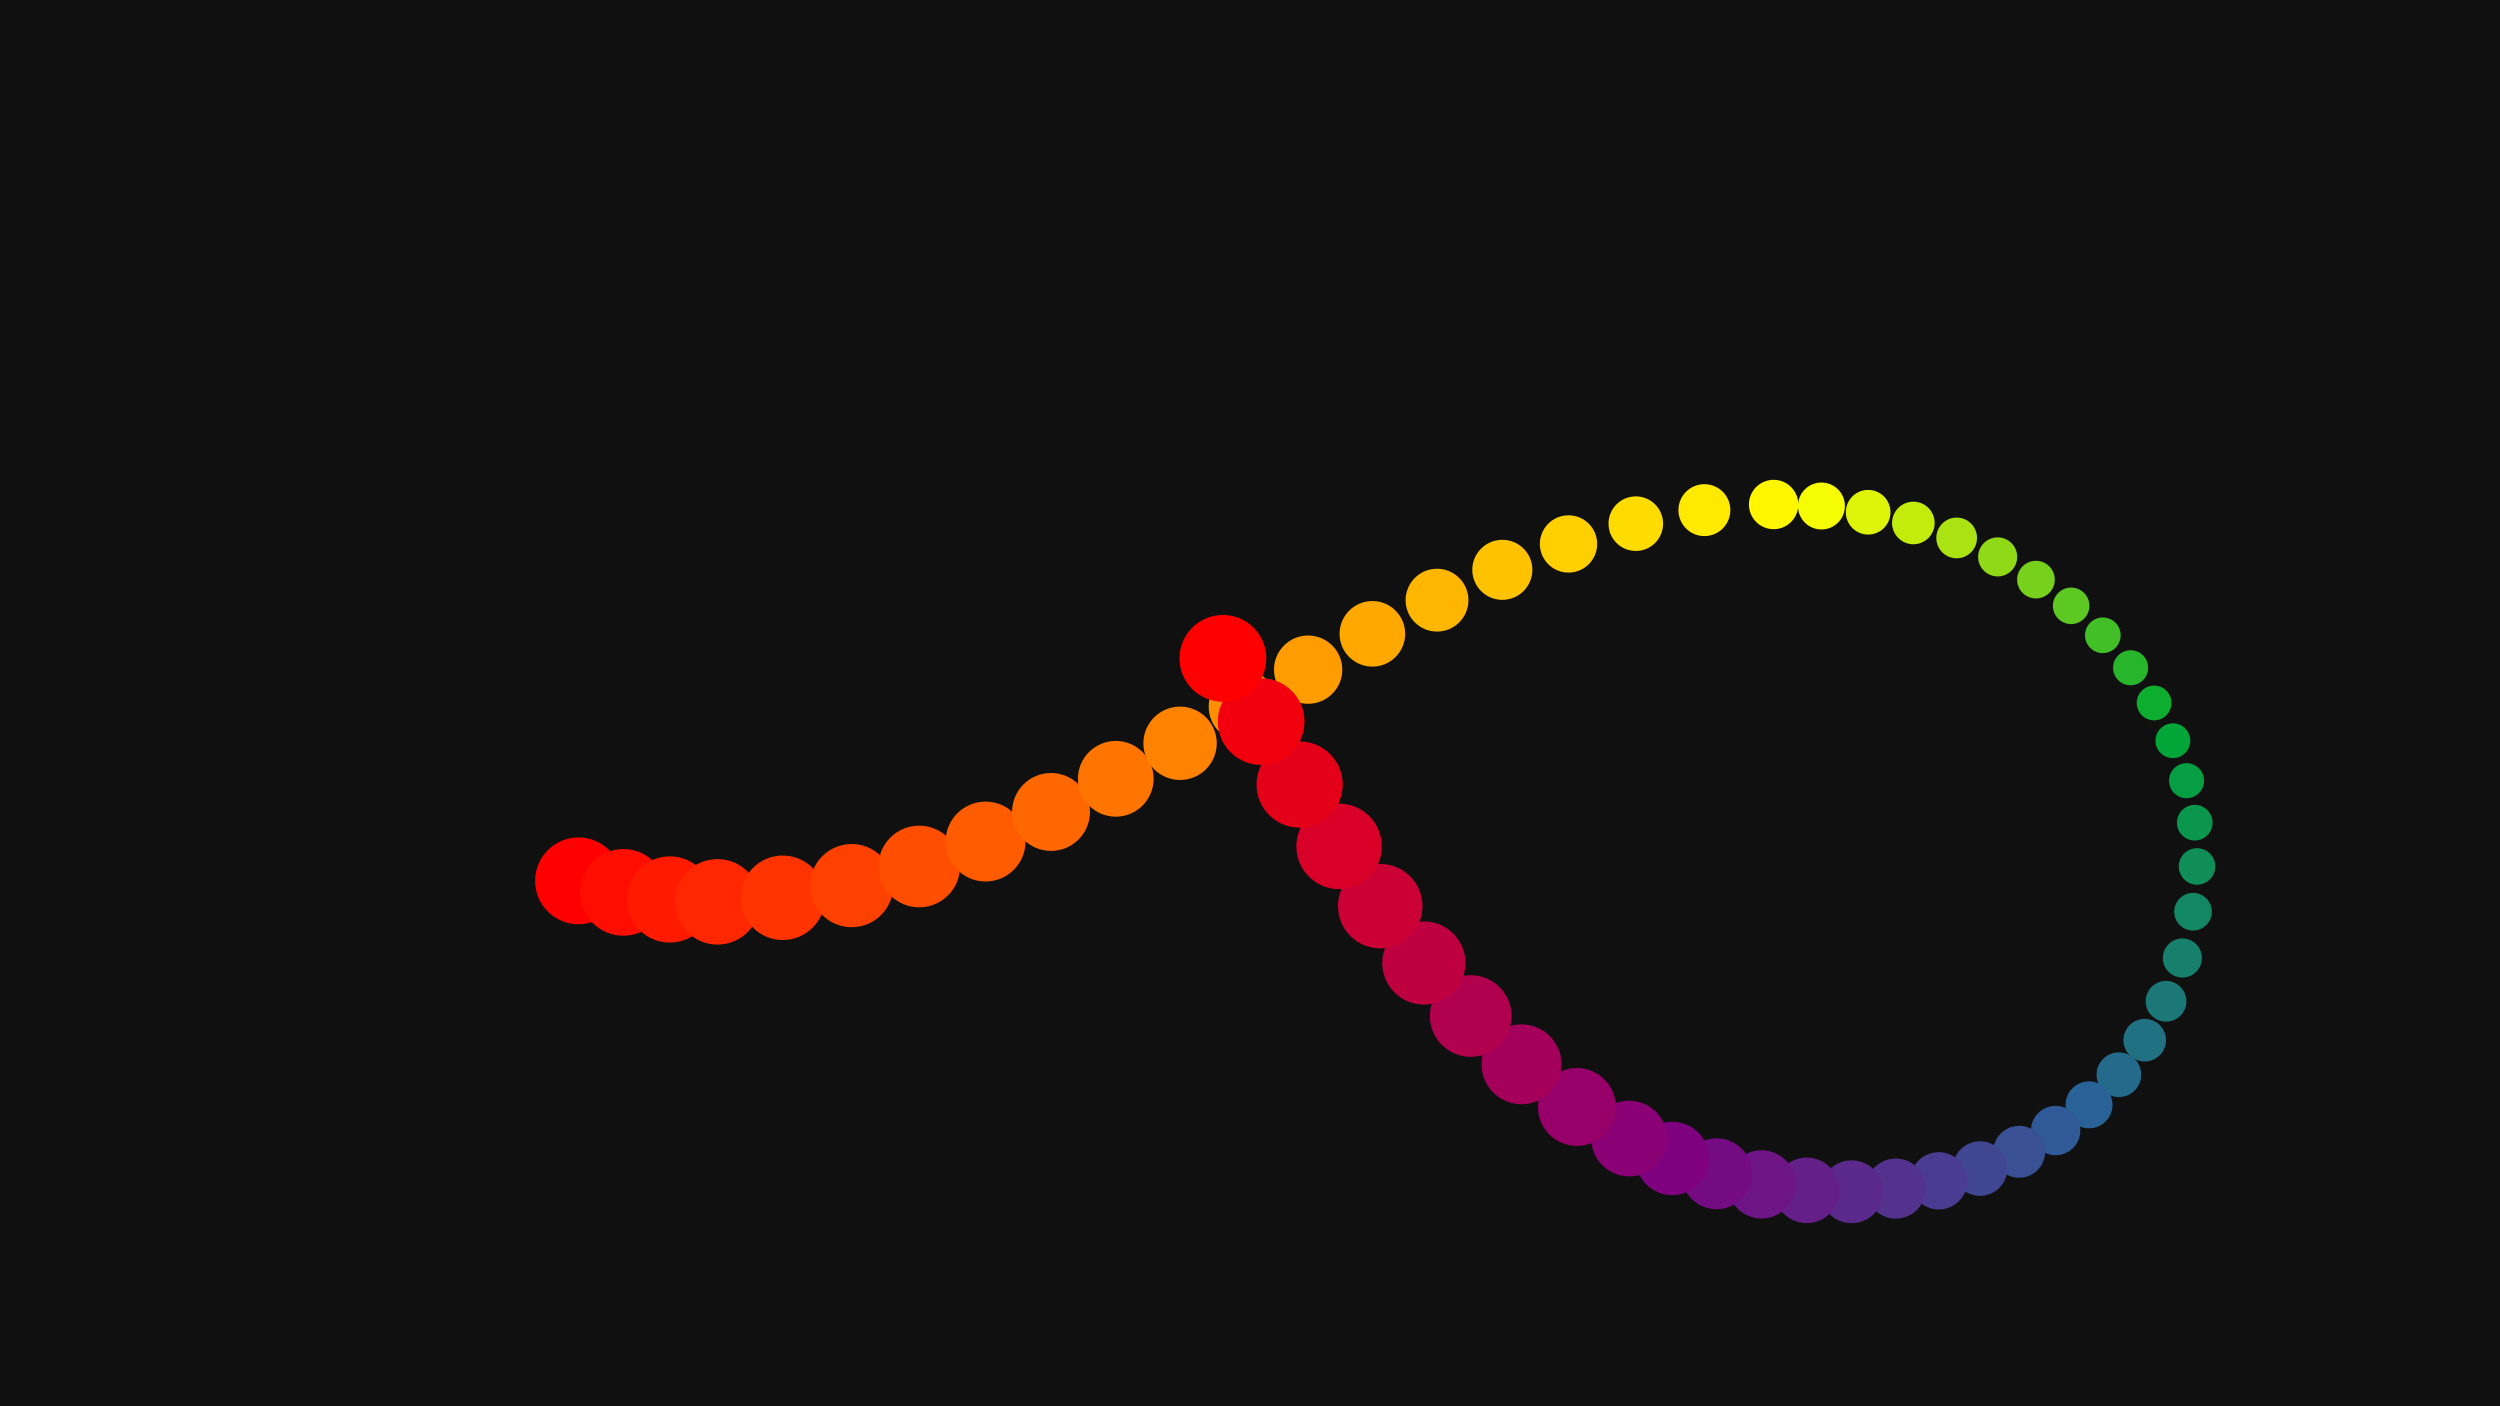 <svg xmlns="http://www.w3.org/2000/svg" xmlns:xlink="http://www.w3.org/1999/xlink" width="720" height="405" viewBox="0 0 720 405">
<path id="background" d="M 0.0 0.0 L 720.0 0.0 L 720.0 405.0 L 0.0 405.0 Z" stroke="none" fill-opacity="1" fill="#101010"></path>
<g id="camera" transform="translate(360, 202.5) scale(1, -1) rotate(0.0) translate(0.0, 0.0)">
<g id="dot.00" class="curveentity2" transform="translate(-193.388, -51.183) rotate(0.0) scale(25, 25)">
<g id="0xffff0000" class="materialsolid" stroke="none" fill-opacity="1" fill="#ff0000">
<path id="circle" class="curve2" fill-rule="evenodd" d="M 0.5 0.0 C 0.5 0.276,0.276 0.5,0.0 0.5 C -0.276 0.5,-0.5 0.276,-0.5 0.0 C -0.5 -0.276,-0.276 -0.5,0.0 -0.5 C 0.276 -0.5,0.5 -0.276,0.5 0.0 Z"></path>
</g>
</g>

<g id="dot.01" class="curveentity2" transform="translate(-180.46, -54.503) rotate(0.0) scale(24.958, 24.958)">
<g id="0xffff0d00" class="materialsolid" stroke="none" fill-opacity="1" fill="#ff0d00">
<path id="circle" class="curve2" fill-rule="evenodd" d="M 0.5 0.0 C 0.5 0.276,0.276 0.5,0.0 0.5 C -0.276 0.5,-0.5 0.276,-0.5 0.0 C -0.5 -0.276,-0.276 -0.5,0.0 -0.5 C 0.276 -0.5,0.5 -0.276,0.5 0.0 Z"></path>
</g>
</g>

<g id="dot.02" class="curveentity2" transform="translate(-167.078, -56.543) rotate(0.0) scale(24.831, 24.831)">
<g id="0xffff1a00" class="materialsolid" stroke="none" fill-opacity="1" fill="#ff1a00">
<path id="circle" class="curve2" fill-rule="evenodd" d="M 0.5 0.0 C 0.5 0.276,0.276 0.5,0.0 0.5 C -0.276 0.5,-0.5 0.276,-0.5 0.0 C -0.5 -0.276,-0.276 -0.5,0.0 -0.5 C 0.276 -0.5,0.5 -0.276,0.5 0.0 Z"></path>
</g>
</g>

<g id="dot.03" class="curveentity2" transform="translate(-153.355, -57.231) rotate(0.0) scale(24.62, 24.62)">
<g id="0xffff2700" class="materialsolid" stroke="none" fill-opacity="1" fill="#ff2700">
<path id="circle" class="curve2" fill-rule="evenodd" d="M 0.5 0.0 C 0.5 0.276,0.276 0.5,0.0 0.5 C -0.276 0.5,-0.5 0.276,-0.5 0.0 C -0.5 -0.276,-0.276 -0.5,0.0 -0.5 C 0.276 -0.5,0.5 -0.276,0.5 0.0 Z"></path>
</g>
</g>

<g id="dot.04" class="curveentity2" transform="translate(-134.55, -56.061) rotate(0.0) scale(24.33, 24.33)">
<g id="0xffff3400" class="materialsolid" stroke="none" fill-opacity="1" fill="#ff3400">
<path id="circle" class="curve2" fill-rule="evenodd" d="M 0.5 0.0 C 0.5 0.276,0.276 0.5,0.0 0.5 C -0.276 0.5,-0.5 0.276,-0.5 0.0 C -0.5 -0.276,-0.276 -0.5,0.0 -0.5 C 0.276 -0.5,0.5 -0.276,0.5 0.0 Z"></path>
</g>
</g>

<g id="dot.05" class="curveentity2" transform="translate(-114.715, -52.556) rotate(0.0) scale(23.962, 23.962)">
<g id="0xffff4100" class="materialsolid" stroke="none" fill-opacity="1" fill="#ff4100">
<path id="circle" class="curve2" fill-rule="evenodd" d="M 0.5 0.0 C 0.5 0.276,0.276 0.5,0.0 0.5 C -0.276 0.5,-0.5 0.276,-0.5 0.0 C -0.5 -0.276,-0.276 -0.5,0.0 -0.5 C 0.276 -0.5,0.5 -0.276,0.5 0.0 Z"></path>
</g>
</g>

<g id="dot.06" class="curveentity2" transform="translate(-95.272, -47.048) rotate(0.0) scale(23.52, 23.52)">
<g id="0xffff4e00" class="materialsolid" stroke="none" fill-opacity="1" fill="#ff4e00">
<path id="circle" class="curve2" fill-rule="evenodd" d="M 0.5 0.0 C 0.5 0.276,0.276 0.5,0.0 0.5 C -0.276 0.5,-0.5 0.276,-0.5 0.0 C -0.5 -0.276,-0.276 -0.5,0.0 -0.5 C 0.276 -0.5,0.5 -0.276,0.5 0.0 Z"></path>
</g>
</g>

<g id="dot.07" class="curveentity2" transform="translate(-76.158, -39.867) rotate(0.0) scale(23.011, 23.011)">
<g id="0xffff5b00" class="materialsolid" stroke="none" fill-opacity="1" fill="#ff5b00">
<path id="circle" class="curve2" fill-rule="evenodd" d="M 0.5 0.0 C 0.5 0.276,0.276 0.5,0.0 0.5 C -0.276 0.5,-0.5 0.276,-0.5 0.0 C -0.5 -0.276,-0.276 -0.5,0.0 -0.5 C 0.276 -0.5,0.5 -0.276,0.5 0.0 Z"></path>
</g>
</g>

<g id="dot.08" class="curveentity2" transform="translate(-57.307, -31.341) rotate(0.0) scale(22.439, 22.439)">
<g id="0xffff6800" class="materialsolid" stroke="none" fill-opacity="1" fill="#ff6800">
<path id="circle" class="curve2" fill-rule="evenodd" d="M 0.5 0.0 C 0.5 0.276,0.276 0.5,0.0 0.5 C -0.276 0.5,-0.5 0.276,-0.5 0.0 C -0.5 -0.276,-0.276 -0.5,0.0 -0.5 C 0.276 -0.5,0.5 -0.276,0.5 0.0 Z"></path>
</g>
</g>

<g id="dot.09" class="curveentity2" transform="translate(-38.657, -21.799) rotate(0.0) scale(21.811, 21.811)">
<g id="0xffff7500" class="materialsolid" stroke="none" fill-opacity="1" fill="#ff7500">
<path id="circle" class="curve2" fill-rule="evenodd" d="M 0.5 0.0 C 0.5 0.276,0.276 0.5,0.0 0.5 C -0.276 0.5,-0.5 0.276,-0.5 0.0 C -0.5 -0.276,-0.276 -0.5,0.0 -0.5 C 0.276 -0.5,0.5 -0.276,0.5 0.0 Z"></path>
</g>
</g>

<g id="dot.10" class="curveentity2" transform="translate(-20.141, -11.569) rotate(0.0) scale(21.134, 21.134)">
<g id="0xffff8200" class="materialsolid" stroke="none" fill-opacity="1" fill="#ff8200">
<path id="circle" class="curve2" fill-rule="evenodd" d="M 0.5 0.0 C 0.5 0.276,0.276 0.5,0.0 0.5 C -0.276 0.5,-0.5 0.276,-0.5 0.0 C -0.5 -0.276,-0.276 -0.5,0.0 -0.5 C 0.276 -0.5,0.5 -0.276,0.5 0.0 Z"></path>
</g>
</g>

<g id="dot.11" class="curveentity2" transform="translate(-1.696, -0.981) rotate(0.0) scale(20.416, 20.416)">
<g id="0xffff8f00" class="materialsolid" stroke="none" fill-opacity="1" fill="#ff8f00">
<path id="circle" class="curve2" fill-rule="evenodd" d="M 0.5 0.0 C 0.5 0.276,0.276 0.5,0.0 0.5 C -0.276 0.5,-0.5 0.276,-0.5 0.0 C -0.5 -0.276,-0.276 -0.5,0.0 -0.5 C 0.276 -0.5,0.5 -0.276,0.5 0.0 Z"></path>
</g>
</g>

<g id="dot.12" class="curveentity2" transform="translate(16.743, 9.638) rotate(0.0) scale(19.665, 19.665)">
<g id="0xffff9c00" class="materialsolid" stroke="none" fill-opacity="1" fill="#ff9c00">
<path id="circle" class="curve2" fill-rule="evenodd" d="M 0.5 0.0 C 0.5 0.276,0.276 0.5,0.0 0.5 C -0.276 0.5,-0.5 0.276,-0.5 0.0 C -0.5 -0.276,-0.276 -0.5,0.0 -0.5 C 0.276 -0.5,0.5 -0.276,0.5 0.0 Z"></path>
</g>
</g>

<g id="dot.13" class="curveentity2" transform="translate(35.241, 19.958) rotate(0.0) scale(18.89, 18.89)">
<g id="0xffffa900" class="materialsolid" stroke="none" fill-opacity="1" fill="#ffa900">
<path id="circle" class="curve2" fill-rule="evenodd" d="M 0.5 0.0 C 0.5 0.276,0.276 0.5,0.0 0.5 C -0.276 0.5,-0.5 0.276,-0.5 0.0 C -0.5 -0.276,-0.276 -0.5,0.0 -0.5 C 0.276 -0.5,0.5 -0.276,0.5 0.0 Z"></path>
</g>
</g>

<g id="dot.14" class="curveentity2" transform="translate(53.862, 29.652) rotate(0.0) scale(18.098, 18.098)">
<g id="0xffffb600" class="materialsolid" stroke="none" fill-opacity="1" fill="#ffb600">
<path id="circle" class="curve2" fill-rule="evenodd" d="M 0.5 0.0 C 0.5 0.276,0.276 0.5,0.0 0.5 C -0.276 0.5,-0.5 0.276,-0.5 0.0 C -0.5 -0.276,-0.276 -0.5,0.0 -0.5 C 0.276 -0.5,0.5 -0.276,0.5 0.0 Z"></path>
</g>
</g>

<g id="dot.15" class="curveentity2" transform="translate(72.671, 38.389) rotate(0.0) scale(17.3, 17.3)">
<g id="0xffffc200" class="materialsolid" stroke="none" fill-opacity="1" fill="#ffc200">
<path id="circle" class="curve2" fill-rule="evenodd" d="M 0.5 0.0 C 0.5 0.276,0.276 0.5,0.0 0.5 C -0.276 0.5,-0.5 0.276,-0.5 0.0 C -0.5 -0.276,-0.276 -0.5,0.0 -0.5 C 0.276 -0.5,0.5 -0.276,0.5 0.0 Z"></path>
</g>
</g>

<g id="dot.16" class="curveentity2" transform="translate(91.732, 45.843) rotate(0.0) scale(16.505, 16.505)">
<g id="0xffffcf00" class="materialsolid" stroke="none" fill-opacity="1" fill="#ffcf00">
<path id="circle" class="curve2" fill-rule="evenodd" d="M 0.5 0.0 C 0.5 0.276,0.276 0.5,0.0 0.5 C -0.276 0.5,-0.5 0.276,-0.5 0.0 C -0.5 -0.276,-0.276 -0.5,0.0 -0.5 C 0.276 -0.5,0.5 -0.276,0.5 0.0 Z"></path>
</g>
</g>

<g id="dot.17" class="curveentity2" transform="translate(111.109, 51.683) rotate(0.0) scale(15.72, 15.72)">
<g id="0xffffdc00" class="materialsolid" stroke="none" fill-opacity="1" fill="#ffdc00">
<path id="circle" class="curve2" fill-rule="evenodd" d="M 0.5 0.0 C 0.5 0.276,0.276 0.5,0.0 0.5 C -0.276 0.5,-0.5 0.276,-0.5 0.0 C -0.5 -0.276,-0.276 -0.5,0.0 -0.5 C 0.276 -0.5,0.5 -0.276,0.5 0.0 Z"></path>
</g>
</g>

<g id="dot.18" class="curveentity2" transform="translate(130.868, 55.582) rotate(0.0) scale(14.956, 14.956)">
<g id="0xffffe900" class="materialsolid" stroke="none" fill-opacity="1" fill="#ffe900">
<path id="circle" class="curve2" fill-rule="evenodd" d="M 0.5 0.0 C 0.5 0.276,0.276 0.5,0.0 0.5 C -0.276 0.5,-0.5 0.276,-0.5 0.0 C -0.5 -0.276,-0.276 -0.5,0.0 -0.5 C 0.276 -0.5,0.5 -0.276,0.5 0.0 Z"></path>
</g>
</g>

<g id="dot.19" class="curveentity2" transform="translate(150.802, 57.204) rotate(0.0) scale(14.22, 14.22)">
<g id="0xfffff600" class="materialsolid" stroke="none" fill-opacity="1" fill="#fff600">
<path id="circle" class="curve2" fill-rule="evenodd" d="M 0.5 0.0 C 0.5 0.276,0.276 0.5,0.0 0.5 C -0.276 0.5,-0.5 0.276,-0.5 0.0 C -0.5 -0.276,-0.276 -0.5,0.0 -0.5 C 0.276 -0.5,0.5 -0.276,0.5 0.0 Z"></path>
</g>
</g>

<g id="dot.20" class="curveentity2" transform="translate(164.575, 56.773) rotate(0.0) scale(13.522, 13.522)">
<g id="0xfff6fc02" class="materialsolid" stroke="none" fill-opacity="1" fill="#f6fc02">
<path id="circle" class="curve2" fill-rule="evenodd" d="M 0.5 0.0 C 0.5 0.276,0.276 0.5,0.0 0.5 C -0.276 0.5,-0.5 0.276,-0.5 0.0 C -0.5 -0.276,-0.276 -0.5,0.0 -0.5 C 0.276 -0.5,0.5 -0.276,0.5 0.0 Z"></path>
</g>
</g>

<g id="dot.21" class="curveentity2" transform="translate(178.029, 54.976) rotate(0.0) scale(12.869, 12.869)">
<g id="0xffddf307" class="materialsolid" stroke="none" fill-opacity="1" fill="#ddf307">
<path id="circle" class="curve2" fill-rule="evenodd" d="M 0.5 0.0 C 0.5 0.276,0.276 0.5,0.0 0.5 C -0.276 0.5,-0.5 0.276,-0.5 0.0 C -0.5 -0.276,-0.276 -0.5,0.0 -0.5 C 0.276 -0.5,0.5 -0.276,0.5 0.0 Z"></path>
</g>
</g>

<g id="dot.22" class="curveentity2" transform="translate(191.048, 51.886) rotate(0.0) scale(12.268, 12.268)">
<g id="0xffc3eb0c" class="materialsolid" stroke="none" fill-opacity="1" fill="#c3eb0c">
<path id="circle" class="curve2" fill-rule="evenodd" d="M 0.5 0.0 C 0.5 0.276,0.276 0.5,0.0 0.5 C -0.276 0.5,-0.5 0.276,-0.5 0.0 C -0.5 -0.276,-0.276 -0.5,0.0 -0.5 C 0.276 -0.5,0.5 -0.276,0.5 0.0 Z"></path>
</g>
</g>

<g id="dot.23" class="curveentity2" transform="translate(203.519, 47.574) rotate(0.0) scale(11.726, 11.726)">
<g id="0xffaae212" class="materialsolid" stroke="none" fill-opacity="1" fill="#aae212">
<path id="circle" class="curve2" fill-rule="evenodd" d="M 0.5 0.0 C 0.5 0.276,0.276 0.5,0.0 0.5 C -0.276 0.5,-0.5 0.276,-0.5 0.0 C -0.5 -0.276,-0.276 -0.5,0.0 -0.5 C 0.276 -0.5,0.5 -0.276,0.5 0.0 Z"></path>
</g>
</g>

<g id="dot.24" class="curveentity2" transform="translate(215.326, 42.112) rotate(0.0) scale(11.25, 11.25)">
<g id="0xff90d917" class="materialsolid" stroke="none" fill-opacity="1" fill="#90d917">
<path id="circle" class="curve2" fill-rule="evenodd" d="M 0.5 0.0 C 0.5 0.276,0.276 0.5,0.0 0.5 C -0.276 0.5,-0.5 0.276,-0.5 0.0 C -0.5 -0.276,-0.276 -0.5,0.0 -0.5 C 0.276 -0.5,0.5 -0.276,0.5 0.0 Z"></path>
</g>
</g>

<g id="dot.25" class="curveentity2" transform="translate(226.355, 35.57) rotate(0.0) scale(10.845, 10.845)">
<g id="0xff76d01c" class="materialsolid" stroke="none" fill-opacity="1" fill="#76d01c">
<path id="circle" class="curve2" fill-rule="evenodd" d="M 0.5 0.0 C 0.5 0.276,0.276 0.5,0.0 0.5 C -0.276 0.5,-0.5 0.276,-0.5 0.0 C -0.5 -0.276,-0.276 -0.5,0.0 -0.5 C 0.276 -0.5,0.5 -0.276,0.5 0.0 Z"></path>
</g>
</g>

<g id="dot.26" class="curveentity2" transform="translate(236.489, 28.021) rotate(0.0) scale(10.515, 10.515)">
<g id="0xff5cc821" class="materialsolid" stroke="none" fill-opacity="1" fill="#5cc821">
<path id="circle" class="curve2" fill-rule="evenodd" d="M 0.5 0.0 C 0.5 0.276,0.276 0.5,0.0 0.5 C -0.276 0.5,-0.5 0.276,-0.5 0.0 C -0.5 -0.276,-0.276 -0.5,0.0 -0.5 C 0.276 -0.5,0.5 -0.276,0.5 0.0 Z"></path>
</g>
</g>

<g id="dot.27" class="curveentity2" transform="translate(245.615, 19.536) rotate(0.0) scale(10.264, 10.264)">
<g id="0xff42bf26" class="materialsolid" stroke="none" fill-opacity="1" fill="#42bf26">
<path id="circle" class="curve2" fill-rule="evenodd" d="M 0.5 0.0 C 0.5 0.276,0.276 0.5,0.0 0.5 C -0.276 0.5,-0.5 0.276,-0.5 0.0 C -0.5 -0.276,-0.276 -0.5,0.0 -0.5 C 0.276 -0.5,0.5 -0.276,0.5 0.0 Z"></path>
</g>
</g>

<g id="dot.28" class="curveentity2" transform="translate(253.617, 10.185) rotate(0.0) scale(10.095, 10.095)">
<g id="0xff27b62b" class="materialsolid" stroke="none" fill-opacity="1" fill="#27b62b">
<path id="circle" class="curve2" fill-rule="evenodd" d="M 0.5 0.0 C 0.5 0.276,0.276 0.5,0.0 0.5 C -0.276 0.5,-0.5 0.276,-0.5 0.0 C -0.5 -0.276,-0.276 -0.5,0.0 -0.5 C 0.276 -0.5,0.5 -0.276,0.5 0.0 Z"></path>
</g>
</g>

<g id="dot.29" class="curveentity2" transform="translate(260.38, 0.042) rotate(0.0) scale(10.011, 10.011)">
<g id="0xff0dad30" class="materialsolid" stroke="none" fill-opacity="1" fill="#0dad30">
<path id="circle" class="curve2" fill-rule="evenodd" d="M 0.5 0.0 C 0.5 0.276,0.276 0.5,0.0 0.5 C -0.276 0.5,-0.5 0.276,-0.5 0.0 C -0.5 -0.276,-0.276 -0.5,0.0 -0.5 C 0.276 -0.5,0.5 -0.276,0.5 0.0 Z"></path>
</g>
</g>

<g id="dot.30" class="curveentity2" transform="translate(265.79, -10.824) rotate(0.0) scale(10.011, 10.011)">
<g id="0xff02a538" class="materialsolid" stroke="none" fill-opacity="1" fill="#02a538">
<path id="circle" class="curve2" fill-rule="evenodd" d="M 0.5 0.0 C 0.5 0.276,0.276 0.5,0.0 0.5 C -0.276 0.5,-0.5 0.276,-0.5 0.0 C -0.5 -0.276,-0.276 -0.5,0.0 -0.5 C 0.276 -0.5,0.5 -0.276,0.5 0.0 Z"></path>
</g>
</g>

<g id="dot.31" class="curveentity2" transform="translate(269.731, -22.34) rotate(0.0) scale(10.095, 10.095)">
<g id="0xff069e43" class="materialsolid" stroke="none" fill-opacity="1" fill="#069e43">
<path id="circle" class="curve2" fill-rule="evenodd" d="M 0.5 0.0 C 0.5 0.276,0.276 0.5,0.0 0.5 C -0.276 0.5,-0.5 0.276,-0.5 0.0 C -0.5 -0.276,-0.276 -0.5,0.0 -0.5 C 0.276 -0.5,0.5 -0.276,0.5 0.0 Z"></path>
</g>
</g>

<g id="dot.32" class="curveentity2" transform="translate(272.088, -34.435) rotate(0.0) scale(10.264, 10.264)">
<g id="0xff0b964d" class="materialsolid" stroke="none" fill-opacity="1" fill="#0b964d">
<path id="circle" class="curve2" fill-rule="evenodd" d="M 0.5 0.0 C 0.5 0.276,0.276 0.5,0.0 0.5 C -0.276 0.5,-0.5 0.276,-0.5 0.0 C -0.5 -0.276,-0.276 -0.5,0.0 -0.5 C 0.276 -0.5,0.5 -0.276,0.5 0.0 Z"></path>
</g>
</g>

<g id="dot.33" class="curveentity2" transform="translate(272.747, -47.037) rotate(0.0) scale(10.515, 10.515)">
<g id="0xff0f8f57" class="materialsolid" stroke="none" fill-opacity="1" fill="#0f8f57">
<path id="circle" class="curve2" fill-rule="evenodd" d="M 0.5 0.0 C 0.5 0.276,0.276 0.5,0.0 0.5 C -0.276 0.5,-0.5 0.276,-0.5 0.0 C -0.5 -0.276,-0.276 -0.5,0.0 -0.5 C 0.276 -0.5,0.5 -0.276,0.5 0.0 Z"></path>
</g>
</g>

<g id="dot.34" class="curveentity2" transform="translate(271.592, -60.076) rotate(0.0) scale(10.845, 10.845)">
<g id="0xff138762" class="materialsolid" stroke="none" fill-opacity="1" fill="#138762">
<path id="circle" class="curve2" fill-rule="evenodd" d="M 0.5 0.0 C 0.5 0.276,0.276 0.5,0.0 0.5 C -0.276 0.5,-0.5 0.276,-0.5 0.0 C -0.5 -0.276,-0.276 -0.5,0.0 -0.5 C 0.276 -0.5,0.5 -0.276,0.5 0.0 Z"></path>
</g>
</g>

<g id="dot.35" class="curveentity2" transform="translate(268.53, -73.406) rotate(0.0) scale(11.25, 11.25)">
<g id="0xff17806c" class="materialsolid" stroke="none" fill-opacity="1" fill="#17806c">
<path id="circle" class="curve2" fill-rule="evenodd" d="M 0.5 0.0 C 0.5 0.276,0.276 0.5,0.0 0.5 C -0.276 0.5,-0.5 0.276,-0.5 0.0 C -0.5 -0.276,-0.276 -0.5,0.0 -0.5 C 0.276 -0.5,0.5 -0.276,0.5 0.0 Z"></path>
</g>
</g>

<g id="dot.36" class="curveentity2" transform="translate(263.819, -85.866) rotate(0.0) scale(11.726, 11.726)">
<g id="0xff1c7876" class="materialsolid" stroke="none" fill-opacity="1" fill="#1c7876">
<path id="circle" class="curve2" fill-rule="evenodd" d="M 0.5 0.0 C 0.5 0.276,0.276 0.5,0.0 0.5 C -0.276 0.5,-0.5 0.276,-0.5 0.0 C -0.5 -0.276,-0.276 -0.5,0.0 -0.5 C 0.276 -0.5,0.5 -0.276,0.5 0.0 Z"></path>
</g>
</g>

<g id="dot.37" class="curveentity2" transform="translate(257.678, -97.072) rotate(0.0) scale(12.268, 12.268)">
<g id="0xff207181" class="materialsolid" stroke="none" fill-opacity="1" fill="#207181">
<path id="circle" class="curve2" fill-rule="evenodd" d="M 0.5 0.0 C 0.5 0.276,0.276 0.5,0.0 0.5 C -0.276 0.5,-0.5 0.276,-0.5 0.0 C -0.5 -0.276,-0.276 -0.5,0.0 -0.5 C 0.276 -0.5,0.5 -0.276,0.5 0.0 Z"></path>
</g>
</g>

<g id="dot.38" class="curveentity2" transform="translate(250.241, -107.017) rotate(0.0) scale(12.869, 12.869)">
<g id="0xff246a8b" class="materialsolid" stroke="none" fill-opacity="1" fill="#246a8b">
<path id="circle" class="curve2" fill-rule="evenodd" d="M 0.5 0.0 C 0.5 0.276,0.276 0.5,0.0 0.5 C -0.276 0.5,-0.5 0.276,-0.5 0.0 C -0.5 -0.276,-0.276 -0.5,0.0 -0.5 C 0.276 -0.5,0.5 -0.276,0.5 0.0 Z"></path>
</g>
</g>

<g id="dot.39" class="curveentity2" transform="translate(241.645, -115.694) rotate(0.0) scale(13.522, 13.522)">
<g id="0xff296296" class="materialsolid" stroke="none" fill-opacity="1" fill="#296296">
<path id="circle" class="curve2" fill-rule="evenodd" d="M 0.5 0.0 C 0.5 0.276,0.276 0.5,0.0 0.5 C -0.276 0.5,-0.5 0.276,-0.5 0.0 C -0.5 -0.276,-0.276 -0.5,0.0 -0.5 C 0.276 -0.5,0.5 -0.276,0.5 0.0 Z"></path>
</g>
</g>

<g id="dot.40" class="curveentity2" transform="translate(232.024, -123.096) rotate(0.0) scale(14.22, 14.22)">
<g id="0xff305997" class="materialsolid" stroke="none" fill-opacity="1" fill="#305997">
<path id="circle" class="curve2" fill-rule="evenodd" d="M 0.5 0.0 C 0.5 0.276,0.276 0.5,0.0 0.5 C -0.276 0.5,-0.5 0.276,-0.5 0.0 C -0.5 -0.276,-0.276 -0.5,0.0 -0.5 C 0.276 -0.5,0.5 -0.276,0.5 0.0 Z"></path>
</g>
</g>

<g id="dot.41" class="curveentity2" transform="translate(221.513, -129.215) rotate(0.0) scale(14.956, 14.956)">
<g id="0xff395095" class="materialsolid" stroke="none" fill-opacity="1" fill="#395095">
<path id="circle" class="curve2" fill-rule="evenodd" d="M 0.5 0.0 C 0.5 0.276,0.276 0.5,0.0 0.5 C -0.276 0.5,-0.5 0.276,-0.5 0.0 C -0.5 -0.276,-0.276 -0.5,0.0 -0.5 C 0.276 -0.5,0.5 -0.276,0.5 0.0 Z"></path>
</g>
</g>

<g id="dot.42" class="curveentity2" transform="translate(210.248, -134.045) rotate(0.0) scale(15.72, 15.72)">
<g id="0xff414692" class="materialsolid" stroke="none" fill-opacity="1" fill="#414692">
<path id="circle" class="curve2" fill-rule="evenodd" d="M 0.5 0.0 C 0.5 0.276,0.276 0.5,0.0 0.5 C -0.276 0.5,-0.5 0.276,-0.5 0.0 C -0.5 -0.276,-0.276 -0.5,0.0 -0.5 C 0.276 -0.5,0.5 -0.276,0.5 0.0 Z"></path>
</g>
</g>

<g id="dot.43" class="curveentity2" transform="translate(198.363, -137.578) rotate(0.0) scale(16.505, 16.505)">
<g id="0xff4a3c90" class="materialsolid" stroke="none" fill-opacity="1" fill="#4a3c90">
<path id="circle" class="curve2" fill-rule="evenodd" d="M 0.5 0.0 C 0.5 0.276,0.276 0.5,0.0 0.5 C -0.276 0.5,-0.5 0.276,-0.5 0.0 C -0.5 -0.276,-0.276 -0.5,0.0 -0.5 C 0.276 -0.5,0.5 -0.276,0.5 0.0 Z"></path>
</g>
</g>

<g id="dot.44" class="curveentity2" transform="translate(185.995, -139.807) rotate(0.0) scale(17.3, 17.3)">
<g id="0xff53328e" class="materialsolid" stroke="none" fill-opacity="1" fill="#53328e">
<path id="circle" class="curve2" fill-rule="evenodd" d="M 0.5 0.0 C 0.5 0.276,0.276 0.5,0.0 0.5 C -0.276 0.5,-0.5 0.276,-0.5 0.0 C -0.5 -0.276,-0.276 -0.5,0.0 -0.5 C 0.276 -0.5,0.5 -0.276,0.5 0.0 Z"></path>
</g>
</g>

<g id="dot.45" class="curveentity2" transform="translate(173.277, -140.725) rotate(0.0) scale(18.098, 18.098)">
<g id="0xff5b298b" class="materialsolid" stroke="none" fill-opacity="1" fill="#5b298b">
<path id="circle" class="curve2" fill-rule="evenodd" d="M 0.5 0.0 C 0.5 0.276,0.276 0.5,0.0 0.5 C -0.276 0.5,-0.5 0.276,-0.5 0.0 C -0.5 -0.276,-0.276 -0.5,0.0 -0.5 C 0.276 -0.5,0.5 -0.276,0.5 0.0 Z"></path>
</g>
</g>

<g id="dot.46" class="curveentity2" transform="translate(160.345, -140.325) rotate(0.0) scale(18.89, 18.89)">
<g id="0xff641f88" class="materialsolid" stroke="none" fill-opacity="1" fill="#641f88">
<path id="circle" class="curve2" fill-rule="evenodd" d="M 0.5 0.0 C 0.5 0.276,0.276 0.5,0.0 0.5 C -0.276 0.5,-0.5 0.276,-0.5 0.0 C -0.5 -0.276,-0.276 -0.5,0.0 -0.5 C 0.276 -0.5,0.5 -0.276,0.5 0.0 Z"></path>
</g>
</g>

<g id="dot.47" class="curveentity2" transform="translate(147.335, -138.599) rotate(0.0) scale(19.665, 19.665)">
<g id="0xff6d1585" class="materialsolid" stroke="none" fill-opacity="1" fill="#6d1585">
<path id="circle" class="curve2" fill-rule="evenodd" d="M 0.5 0.0 C 0.5 0.276,0.276 0.5,0.0 0.5 C -0.276 0.5,-0.5 0.276,-0.5 0.0 C -0.5 -0.276,-0.276 -0.5,0.0 -0.5 C 0.276 -0.5,0.5 -0.276,0.5 0.0 Z"></path>
</g>
</g>

<g id="dot.48" class="curveentity2" transform="translate(134.382, -135.541) rotate(0.0) scale(20.416, 20.416)">
<g id="0xff750b83" class="materialsolid" stroke="none" fill-opacity="1" fill="#750b83">
<path id="circle" class="curve2" fill-rule="evenodd" d="M 0.5 0.0 C 0.5 0.276,0.276 0.5,0.0 0.5 C -0.276 0.5,-0.5 0.276,-0.5 0.0 C -0.5 -0.276,-0.276 -0.5,0.0 -0.5 C 0.276 -0.5,0.5 -0.276,0.5 0.0 Z"></path>
</g>
</g>

<g id="dot.49" class="curveentity2" transform="translate(121.62, -131.144) rotate(0.0) scale(21.134, 21.134)">
<g id="0xff7e0280" class="materialsolid" stroke="none" fill-opacity="1" fill="#7e0280">
<path id="circle" class="curve2" fill-rule="evenodd" d="M 0.5 0.0 C 0.5 0.276,0.276 0.5,0.0 0.5 C -0.276 0.5,-0.5 0.276,-0.5 0.0 C -0.5 -0.276,-0.276 -0.5,0.0 -0.5 C 0.276 -0.5,0.5 -0.276,0.5 0.0 Z"></path>
</g>
</g>

<g id="dot.50" class="curveentity2" transform="translate(109.185, -125.399) rotate(0.0) scale(21.811, 21.811)">
<g id="0xff8a0075" class="materialsolid" stroke="none" fill-opacity="1" fill="#8a0075">
<path id="circle" class="curve2" fill-rule="evenodd" d="M 0.5 0.0 C 0.5 0.276,0.276 0.5,0.0 0.5 C -0.276 0.5,-0.5 0.276,-0.5 0.0 C -0.5 -0.276,-0.276 -0.5,0.0 -0.5 C 0.276 -0.5,0.5 -0.276,0.5 0.0 Z"></path>
</g>
</g>

<g id="dot.51" class="curveentity2" transform="translate(94.152, -116.313) rotate(0.0) scale(22.439, 22.439)">
<g id="0xff970068" class="materialsolid" stroke="none" fill-opacity="1" fill="#970068">
<path id="circle" class="curve2" fill-rule="evenodd" d="M 0.5 0.0 C 0.5 0.276,0.276 0.5,0.0 0.5 C -0.276 0.5,-0.5 0.276,-0.5 0.0 C -0.5 -0.276,-0.276 -0.5,0.0 -0.5 C 0.276 -0.5,0.5 -0.276,0.5 0.0 Z"></path>
</g>
</g>

<g id="dot.52" class="curveentity2" transform="translate(78.178, -104.02) rotate(0.0) scale(23.011, 23.011)">
<g id="0xffa4005b" class="materialsolid" stroke="none" fill-opacity="1" fill="#a4005b">
<path id="circle" class="curve2" fill-rule="evenodd" d="M 0.5 0.0 C 0.5 0.276,0.276 0.5,0.0 0.5 C -0.276 0.5,-0.5 0.276,-0.5 0.0 C -0.5 -0.276,-0.276 -0.5,0.0 -0.5 C 0.276 -0.5,0.5 -0.276,0.5 0.0 Z"></path>
</g>
</g>

<g id="dot.53" class="curveentity2" transform="translate(63.556, -90.112) rotate(0.0) scale(23.52, 23.52)">
<g id="0xffb1004e" class="materialsolid" stroke="none" fill-opacity="1" fill="#b1004e">
<path id="circle" class="curve2" fill-rule="evenodd" d="M 0.5 0.0 C 0.5 0.276,0.276 0.5,0.0 0.5 C -0.276 0.5,-0.5 0.276,-0.5 0.0 C -0.5 -0.276,-0.276 -0.5,0.0 -0.5 C 0.276 -0.5,0.5 -0.276,0.5 0.0 Z"></path>
</g>
</g>

<g id="dot.54" class="curveentity2" transform="translate(50.072, -74.844) rotate(0.0) scale(23.962, 23.962)">
<g id="0xffbe0041" class="materialsolid" stroke="none" fill-opacity="1" fill="#be0041">
<path id="circle" class="curve2" fill-rule="evenodd" d="M 0.5 0.0 C 0.5 0.276,0.276 0.5,0.0 0.5 C -0.276 0.5,-0.5 0.276,-0.5 0.0 C -0.5 -0.276,-0.276 -0.5,0.0 -0.5 C 0.276 -0.5,0.5 -0.276,0.5 0.0 Z"></path>
</g>
</g>

<g id="dot.55" class="curveentity2" transform="translate(37.511, -58.475) rotate(0.0) scale(24.33, 24.33)">
<g id="0xffcb0034" class="materialsolid" stroke="none" fill-opacity="1" fill="#cb0034">
<path id="circle" class="curve2" fill-rule="evenodd" d="M 0.5 0.0 C 0.5 0.276,0.276 0.5,0.0 0.5 C -0.276 0.5,-0.5 0.276,-0.5 0.0 C -0.5 -0.276,-0.276 -0.5,0.0 -0.5 C 0.276 -0.5,0.5 -0.276,0.5 0.0 Z"></path>
</g>
</g>

<g id="dot.56" class="curveentity2" transform="translate(25.658, -41.26) rotate(0.0) scale(24.62, 24.62)">
<g id="0xffd80027" class="materialsolid" stroke="none" fill-opacity="1" fill="#d80027">
<path id="circle" class="curve2" fill-rule="evenodd" d="M 0.5 0.0 C 0.5 0.276,0.276 0.5,0.0 0.5 C -0.276 0.5,-0.5 0.276,-0.5 0.0 C -0.5 -0.276,-0.276 -0.5,0.0 -0.5 C 0.276 -0.5,0.5 -0.276,0.5 0.0 Z"></path>
</g>
</g>

<g id="dot.57" class="curveentity2" transform="translate(14.297, -23.456) rotate(0.0) scale(24.831, 24.831)">
<g id="0xffe5001a" class="materialsolid" stroke="none" fill-opacity="1" fill="#e5001a">
<path id="circle" class="curve2" fill-rule="evenodd" d="M 0.5 0.0 C 0.5 0.276,0.276 0.5,0.0 0.5 C -0.276 0.5,-0.5 0.276,-0.5 0.0 C -0.5 -0.276,-0.276 -0.5,0.0 -0.5 C 0.276 -0.5,0.5 -0.276,0.5 0.0 Z"></path>
</g>
</g>

<g id="dot.58" class="curveentity2" transform="translate(3.215, -5.321) rotate(0.0) scale(24.958, 24.958)">
<g id="0xfff2000d" class="materialsolid" stroke="none" fill-opacity="1" fill="#f2000d">
<path id="circle" class="curve2" fill-rule="evenodd" d="M 0.5 0.0 C 0.5 0.276,0.276 0.5,0.0 0.5 C -0.276 0.5,-0.5 0.276,-0.5 0.0 C -0.5 -0.276,-0.276 -0.5,0.0 -0.5 C 0.276 -0.5,0.5 -0.276,0.5 0.0 Z"></path>
</g>
</g>

<g id="dot.59" class="curveentity2" transform="translate(-7.805, 12.889) rotate(0.0) scale(25, 25)">
<g id="0xffff0000" class="materialsolid" stroke="none" fill-opacity="1" fill="#ff0000">
<path id="circle" class="curve2" fill-rule="evenodd" d="M 0.5 0.0 C 0.5 0.276,0.276 0.5,0.0 0.5 C -0.276 0.5,-0.5 0.276,-0.5 0.0 C -0.5 -0.276,-0.276 -0.5,0.0 -0.5 C 0.276 -0.5,0.5 -0.276,0.5 0.0 Z"></path>
</g>
</g>

</g>
</svg>

